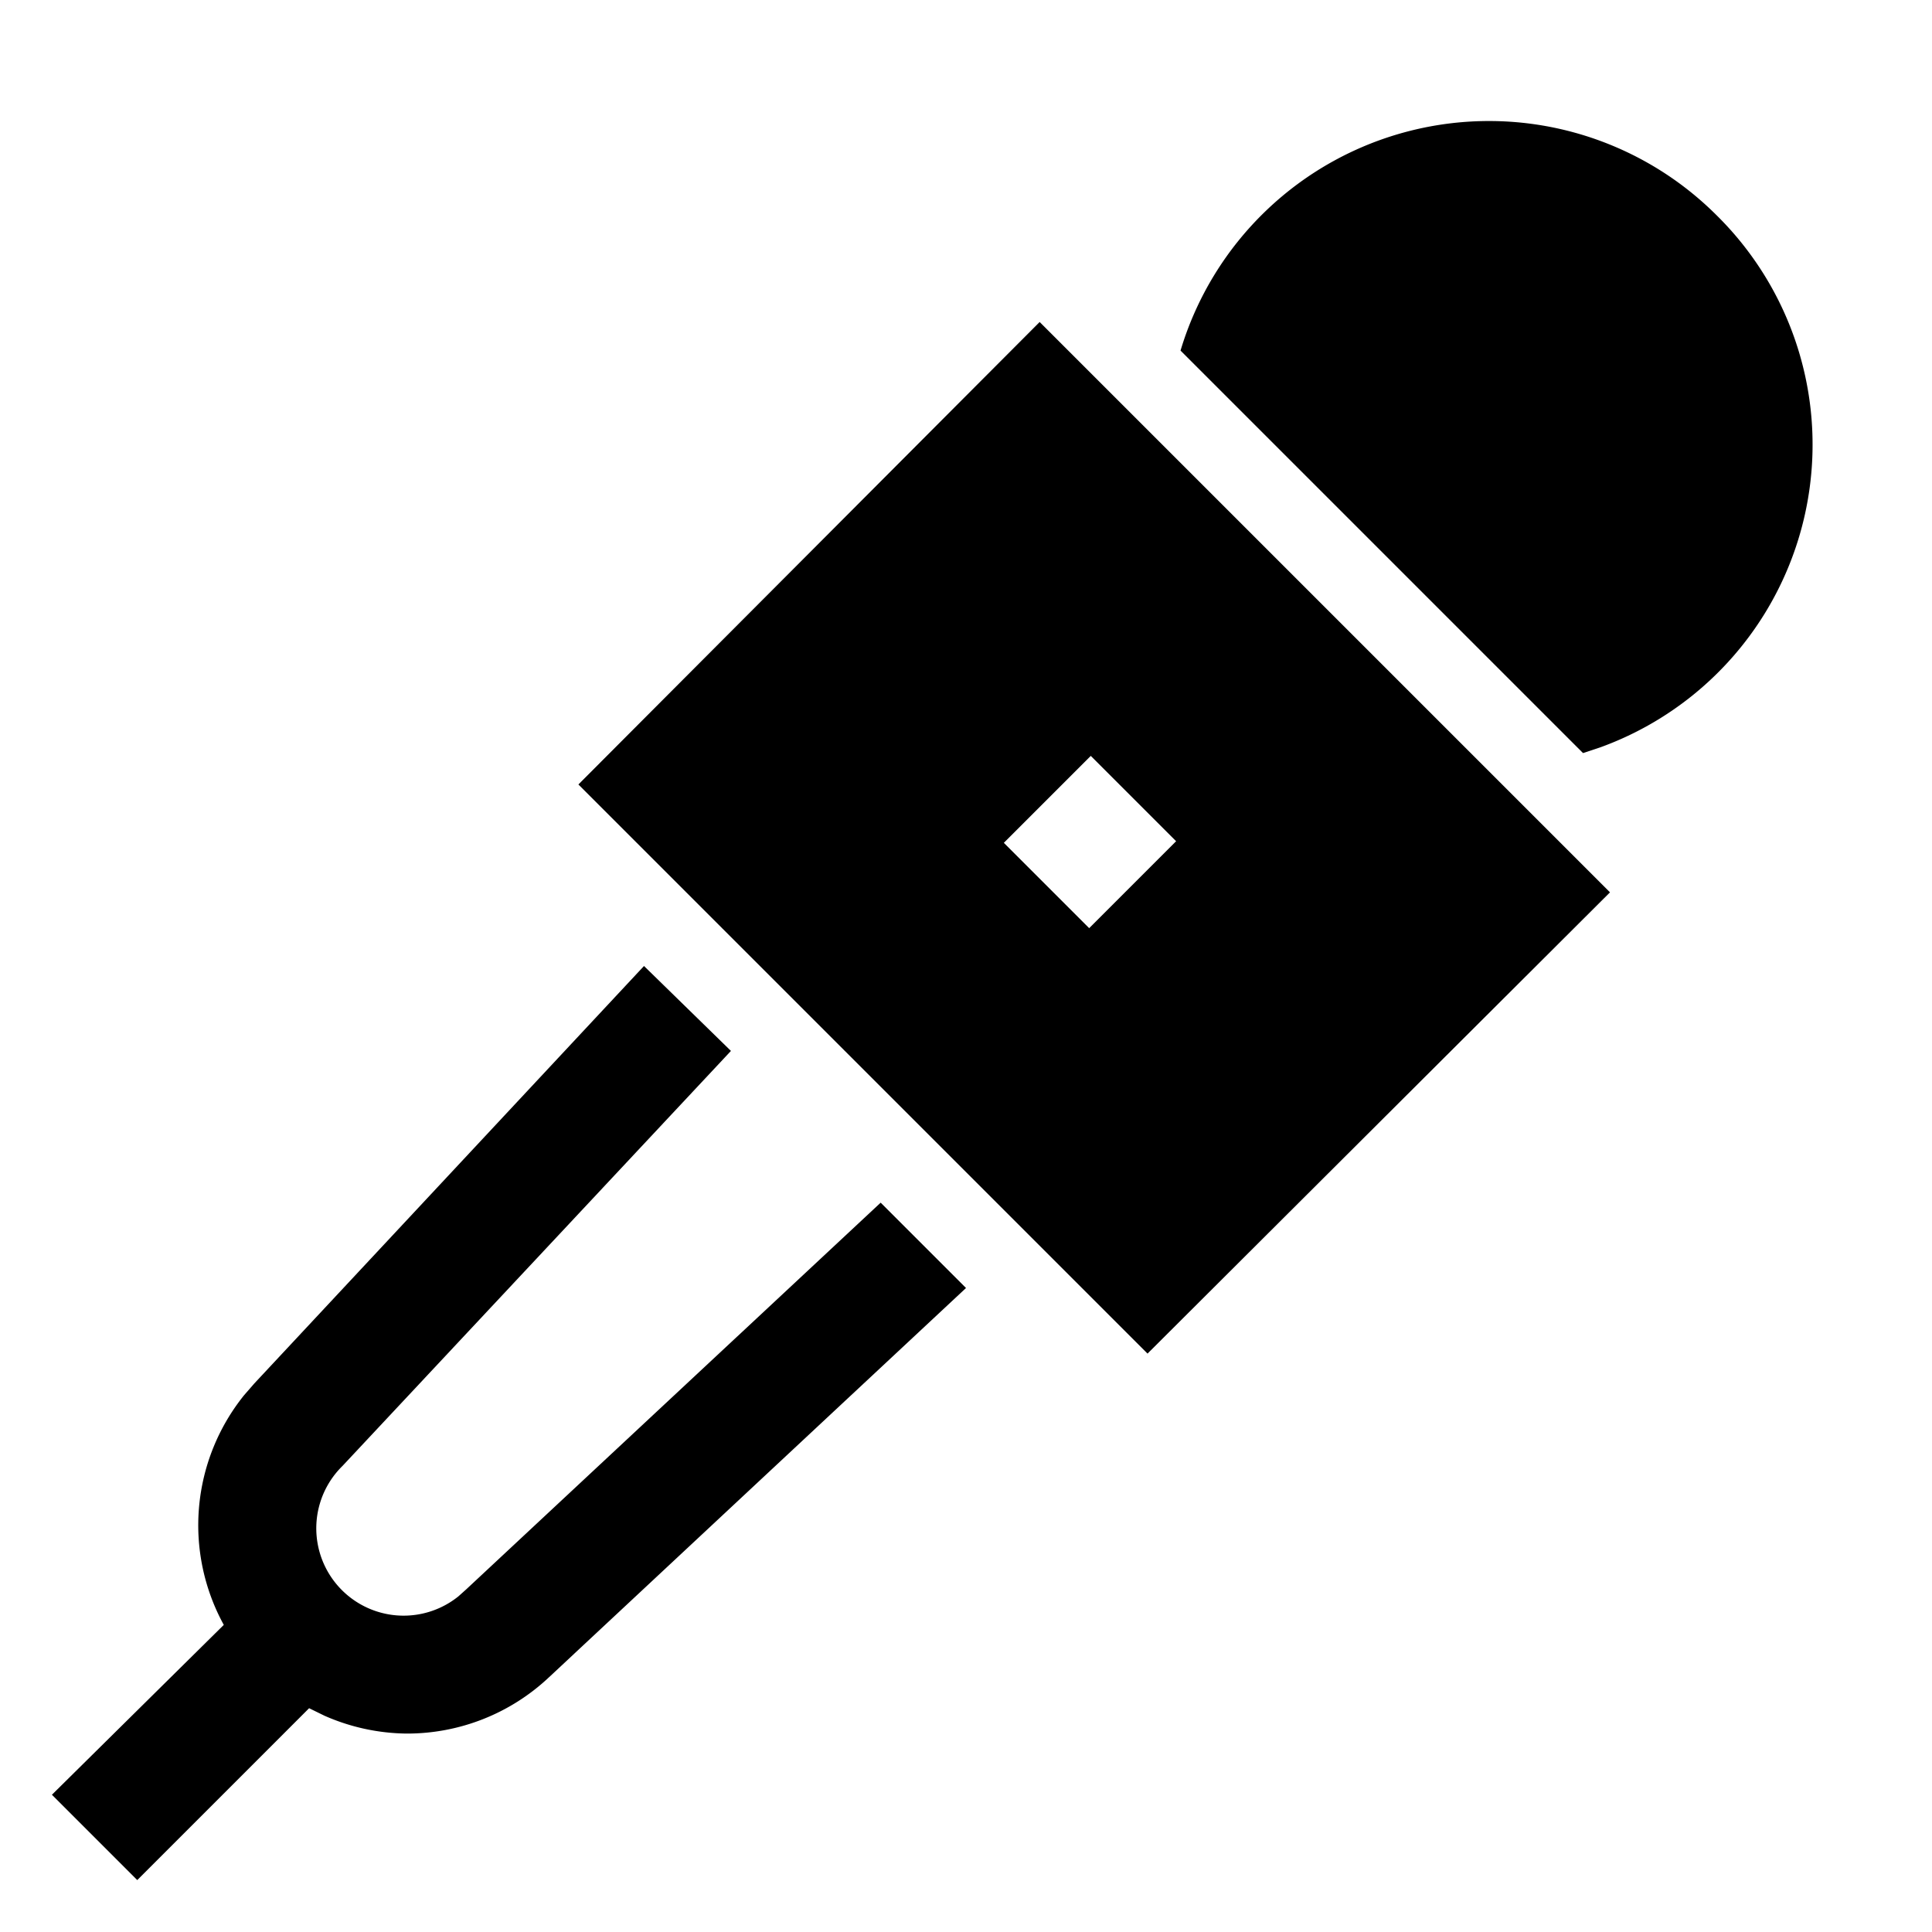 <svg width="24" height="24" xmlns="http://www.w3.org/2000/svg"><path d="M8 12l1.08 1.055-4.825 5.155a1.085 1.085 0 001.44 1.62l.095-.085 5.15-4.805L12 16l-5.185 4.84a2.57 2.57 0 01-1.765.695 2.59 2.59 0 01-1.02-.222l-.19-.093-2.135 2.135-1.06-1.06 2.135-2.11a2.575 2.575 0 01.252-2.853l.128-.147L8 12zm4.915-8L20 11.085l-5.745 5.73-7.07-7.07L12.915 4zm.635 5.39l-1.08 1.08 1.06 1.06 1.08-1.08-1.06-1.06zm3.968-7.765a4 4 0 013.807 1.05 4 4 0 01-1.449 6.61l-.211.07-5-5a4 4 0 012.853-2.73z" fill-rule="evenodd"/></svg>